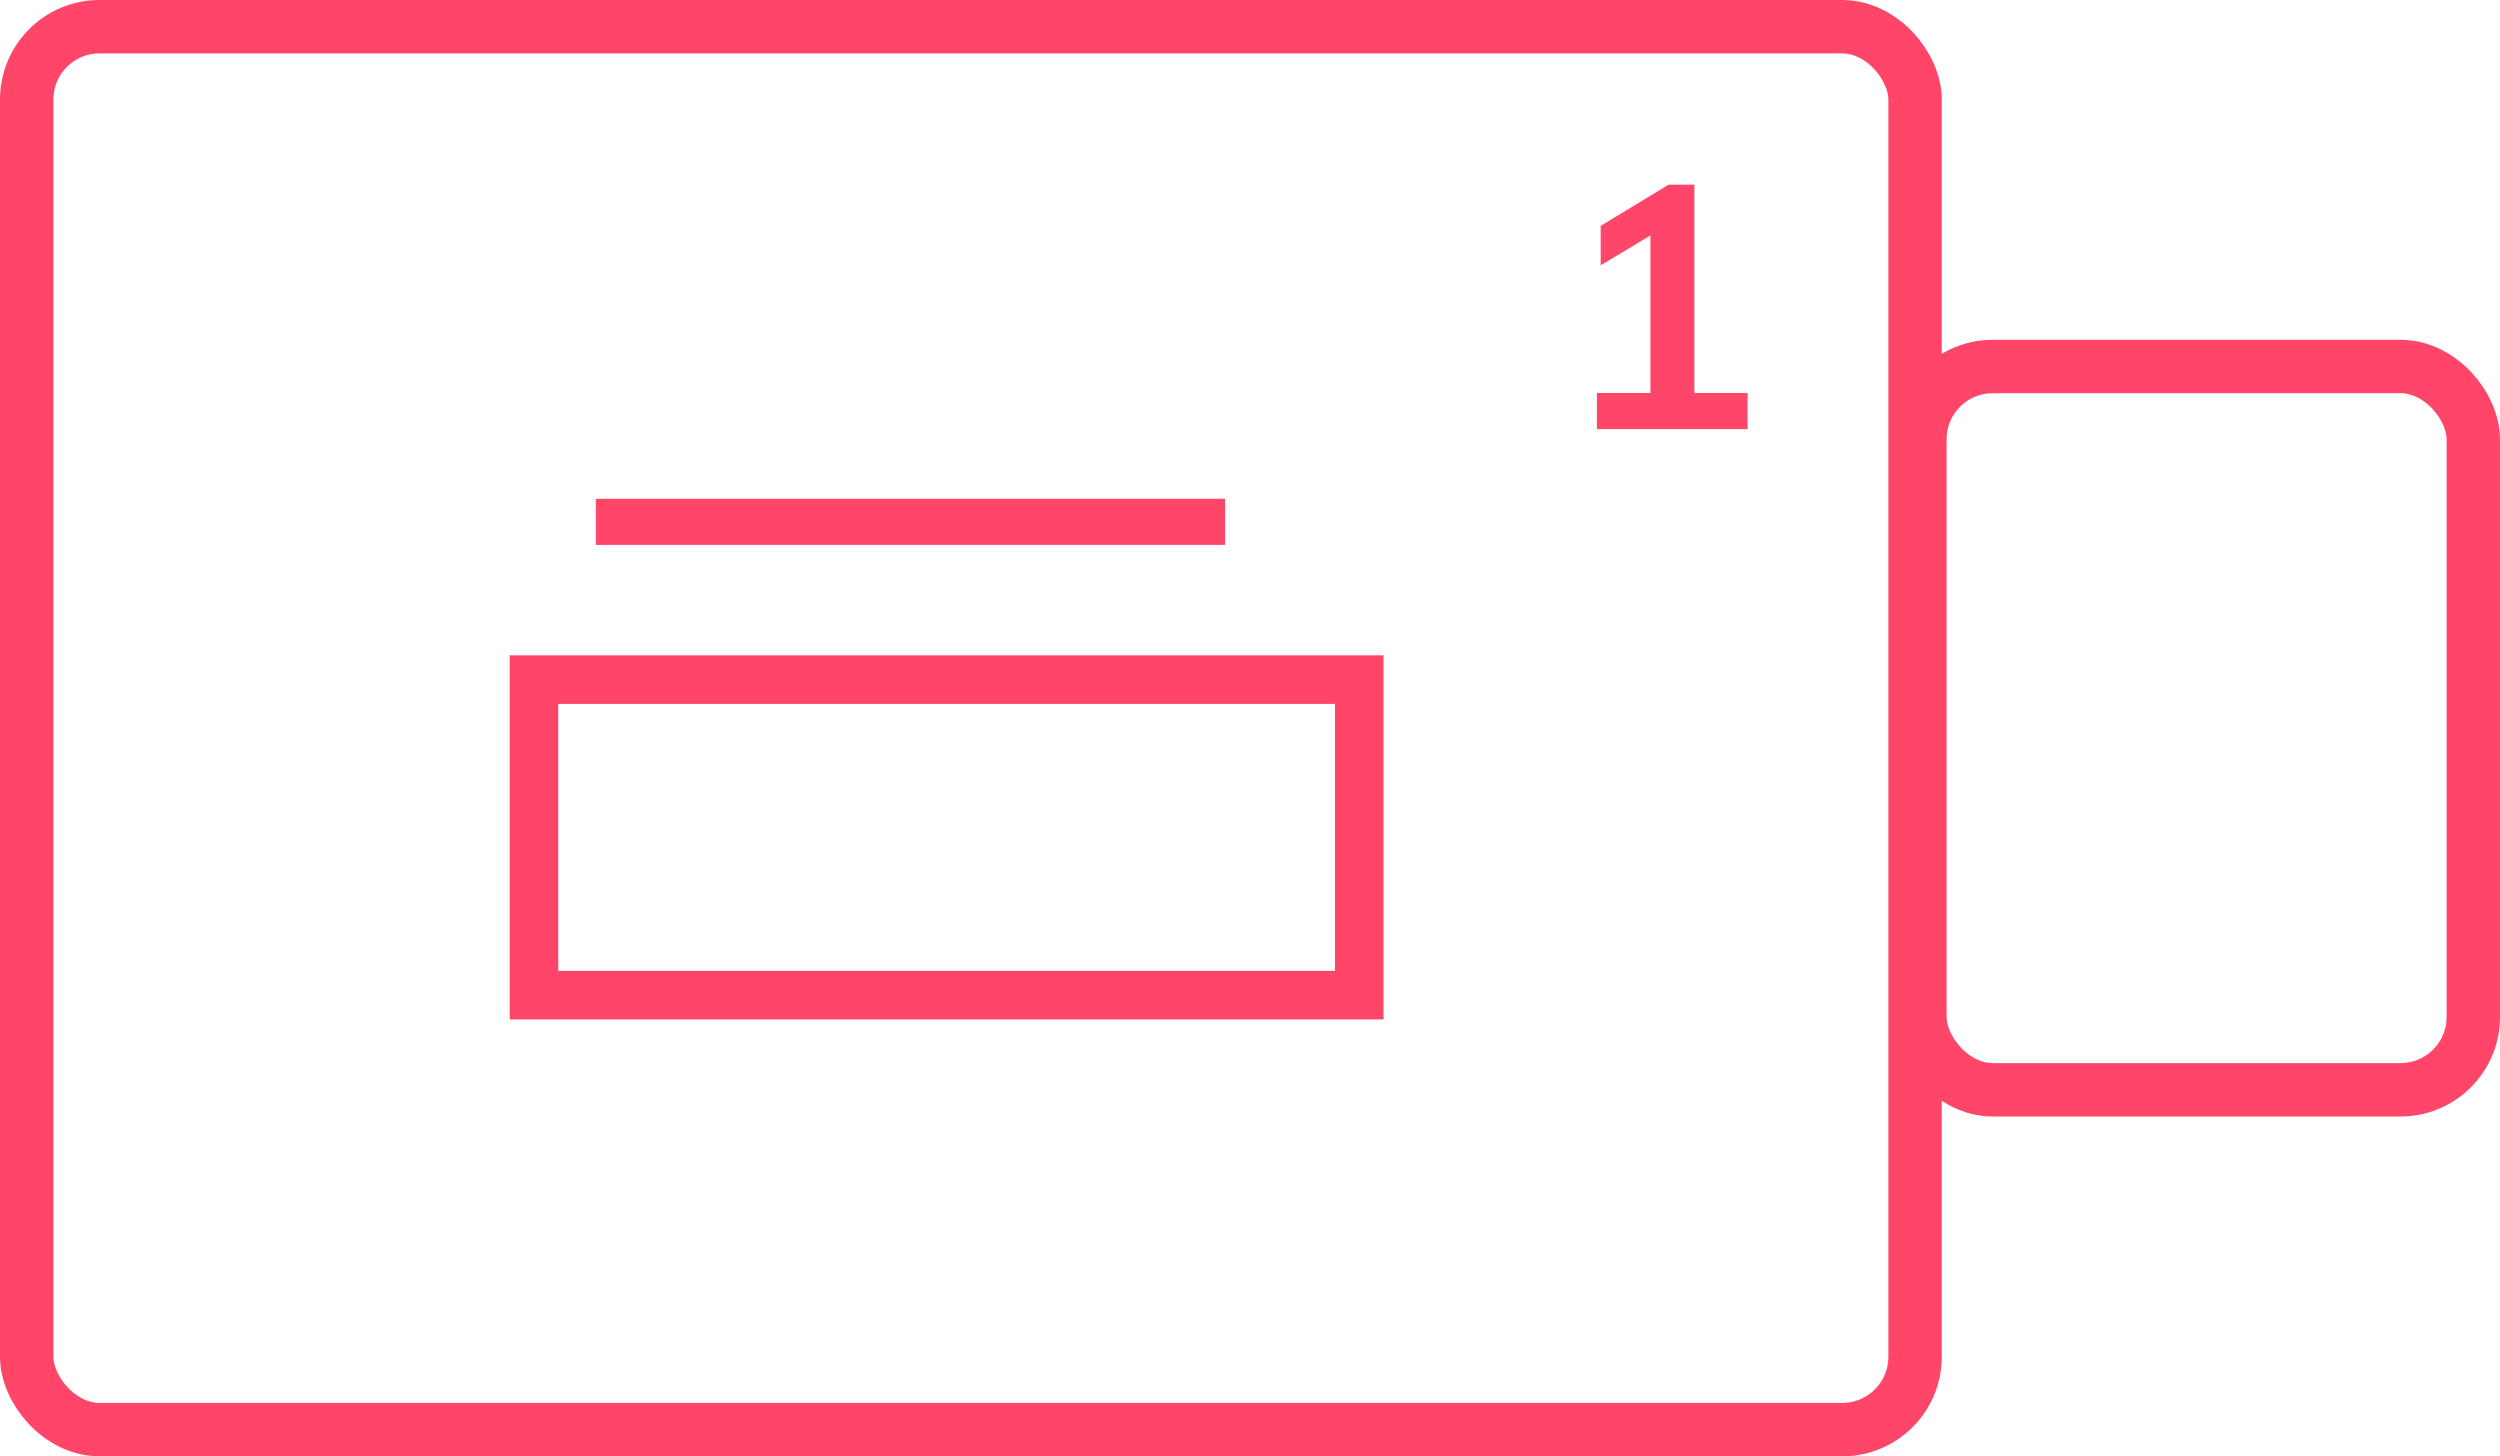 <?xml version="1.0" encoding="UTF-8"?>
<svg width="103px" height="60px" viewBox="0 0 103 60" version="1.1" xmlns="http://www.w3.org/2000/svg" xmlns:xlink="http://www.w3.org/1999/xlink">
    <!-- Generator: Sketch 48.1 (47250) - http://www.bohemiancoding.com/sketch -->
    <title>Group 8</title>
    <desc>Created with Sketch.</desc>
    <defs></defs>
    <g id="02-.-tinh-nang" stroke="none" stroke-width="1" fill="none" fill-rule="evenodd" transform="translate(-426, -3466)">
        <g id="#1-copy" transform="translate(376, 3416)">
            <g id="Group-8" transform="translate(50, 50)">
                <rect id="Rectangle-26" stroke="#FF4669" stroke-width="2.2" x="1.1" y="1.1" width="77.8" height="57.8" rx="3"></rect>
                <rect id="Rectangle-26-Copy" stroke="#FF4669" stroke-width="2.2" x="79.1" y="15.1" width="22.8" height="29.8" rx="3"></rect>
                <path d="M25.5,21.5 L49.521,21.5" id="Line-6-Copy-3" stroke="#FF4669" stroke-width="1.9" stroke-linecap="square"></path>
                <rect id="Rectangle" stroke="#FF4669" stroke-width="2" x="22" y="28" width="34" height="13"></rect>
                <polygon id="1" fill="#FF4669" points="69.808 16.192 72 16.192 72 17.677 65.792 17.677 65.792 16.192 67.998 16.192 67.998 9.701 65.948 10.931 65.948 9.305 68.748 7.608 69.808 7.608"></polygon>
            </g>
        </g>
    </g>
</svg>